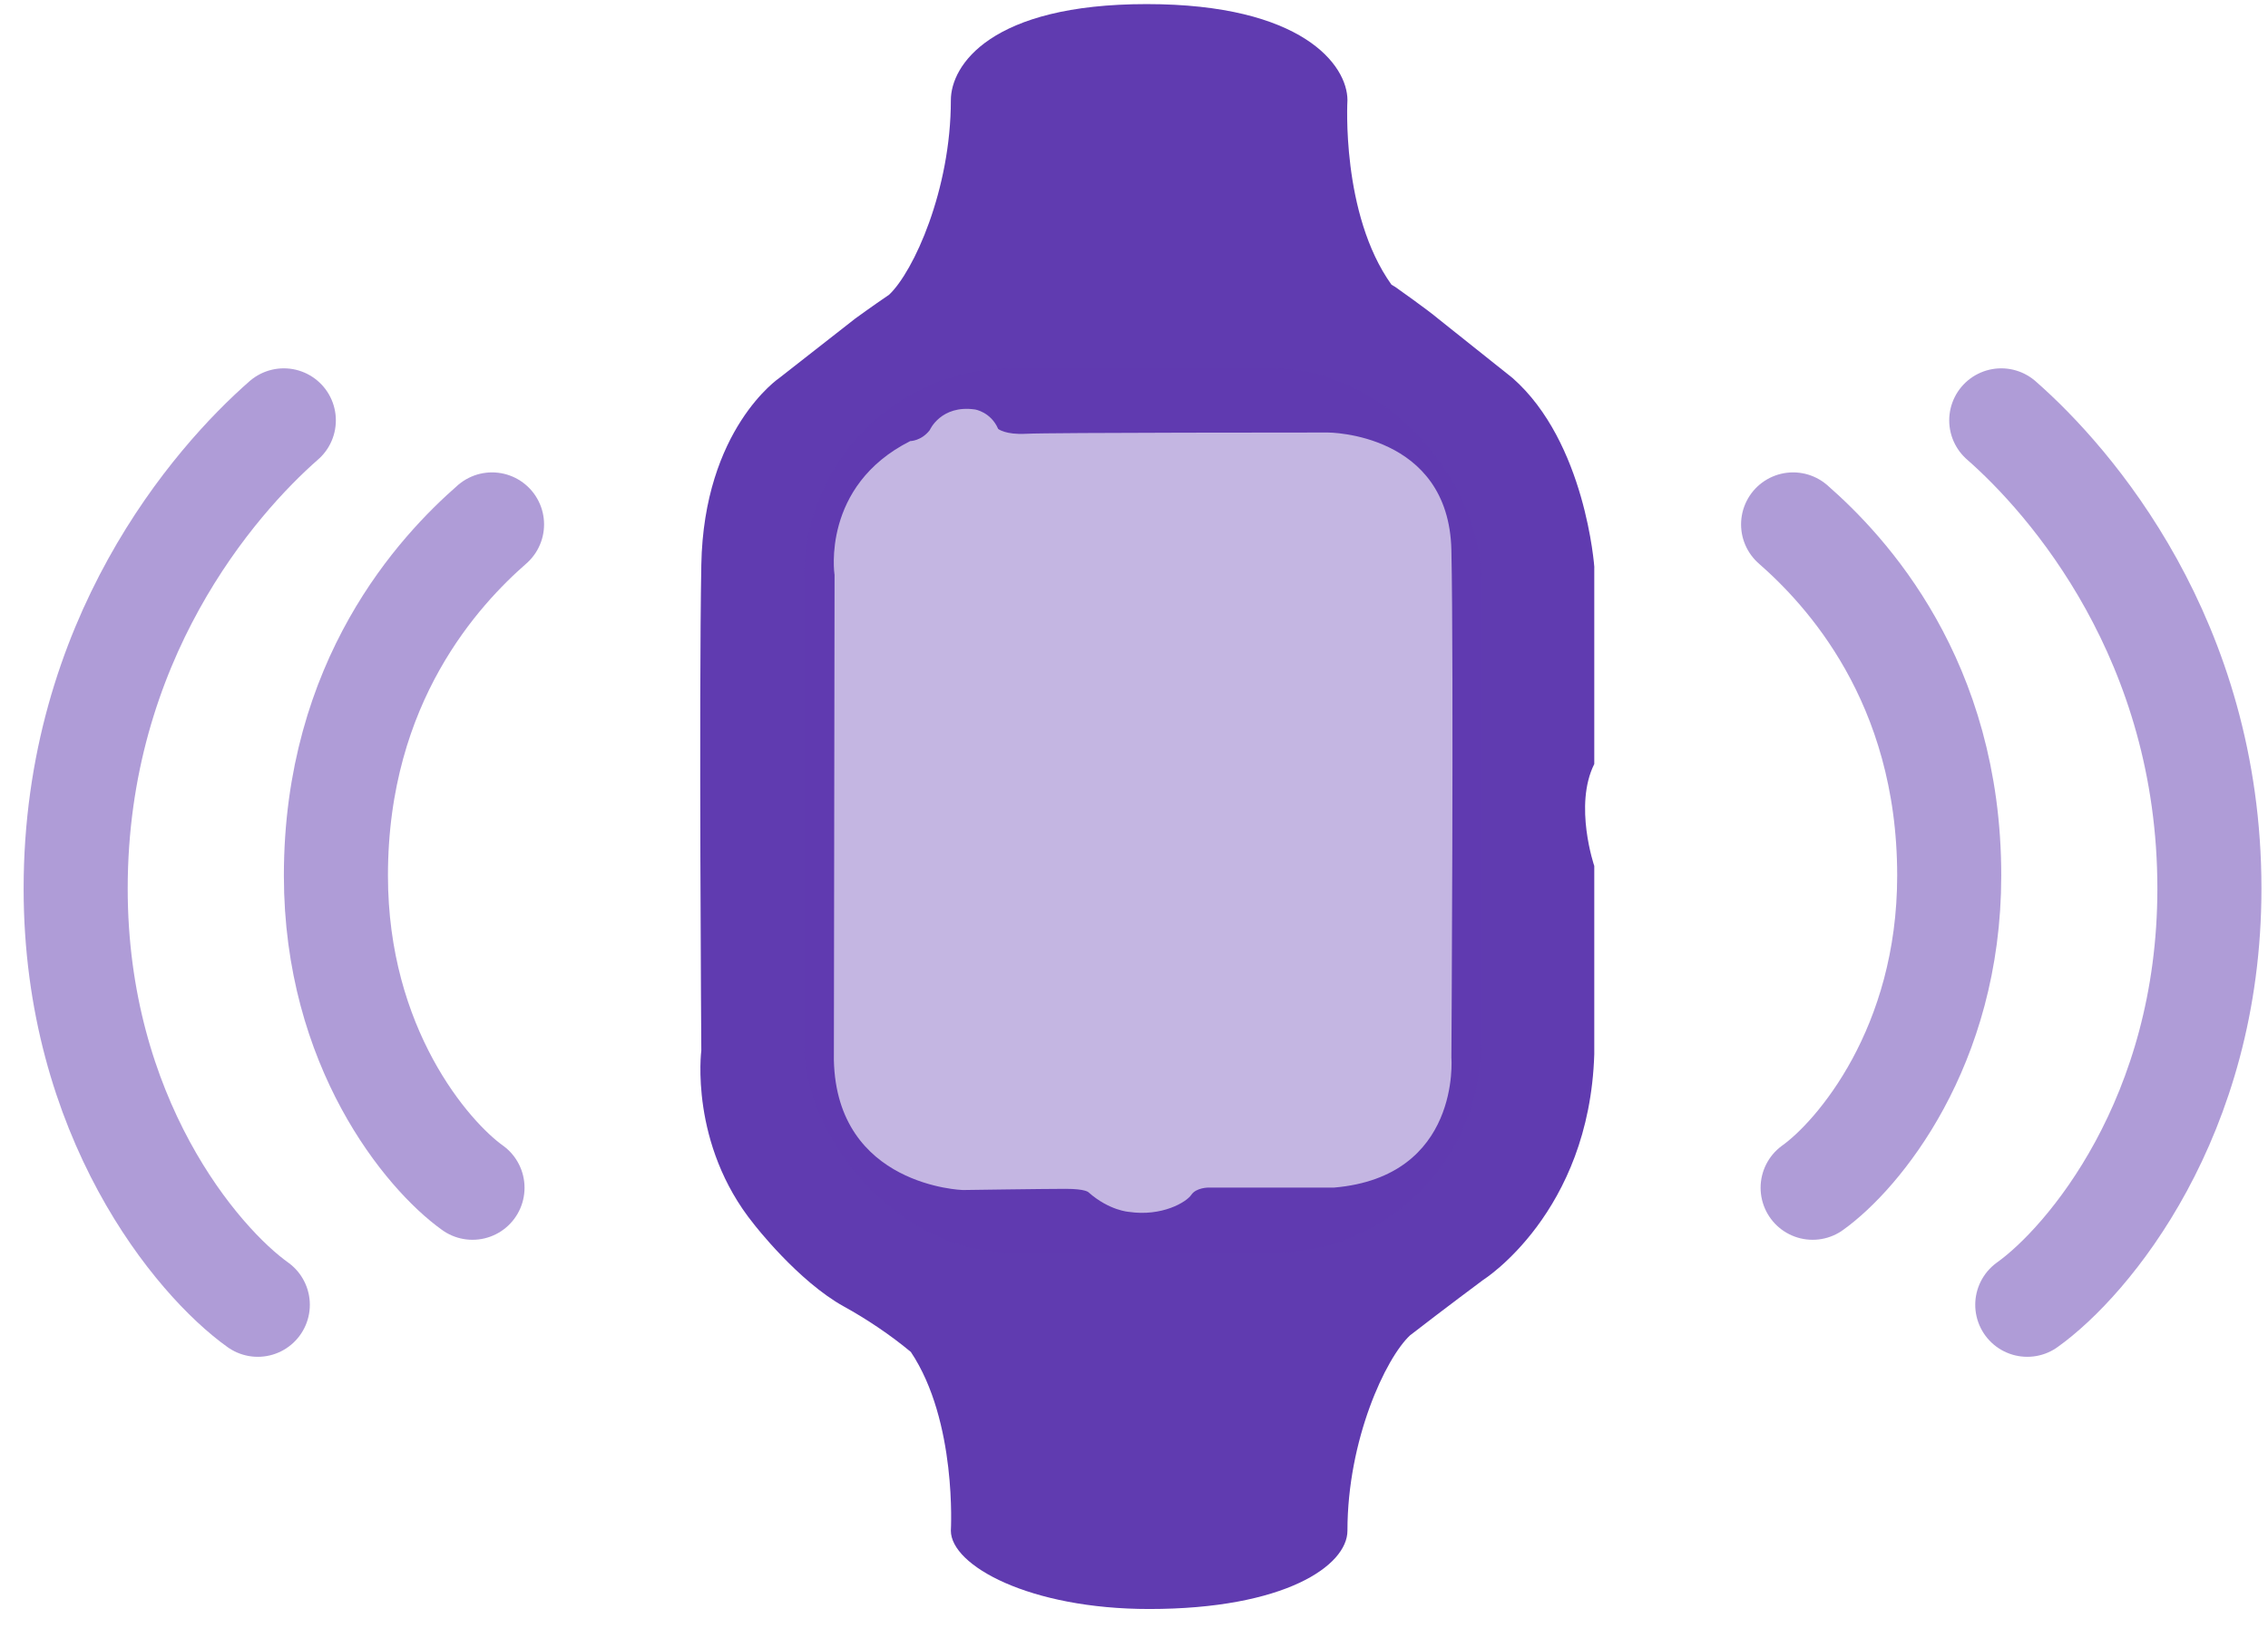 <svg width="36" height="26" viewBox="0 0 36 26" fill="none" xmlns="http://www.w3.org/2000/svg">
<path opacity="0.5" d="M31.766 6.674C32.867 7.638 35.07 10.162 35.07 14.108C35.07 17.743 33.143 20.028 32.179 20.716" stroke="#603BB0" stroke-width="1.652" stroke-linecap="round"/>
<path opacity="0.5" d="M4.505 6.674C3.404 7.638 1.201 10.162 1.201 14.108C1.201 17.743 3.128 20.028 4.092 20.716" stroke="#603BB0" stroke-width="1.652" stroke-linecap="round"/>
<path opacity="0.5" d="M28.462 8.326C29.288 9.049 30.94 10.804 30.94 13.902C30.94 16.628 29.494 18.342 28.772 18.858" stroke="#603BB0" stroke-width="1.652" stroke-linecap="round"/>
<path opacity="0.5" d="M7.81 8.326C6.984 9.049 5.332 10.804 5.332 13.902C5.332 16.628 6.778 18.342 7.5 18.858" stroke="#603BB0" stroke-width="1.652" stroke-linecap="round"/>
<path fill-rule="evenodd" clip-rule="evenodd" d="M24.008 6.001C25.171 7.022 25.307 9.007 25.307 9.007H25.306V12.13C24.977 12.786 25.306 13.749 25.306 13.749V16.737C25.228 19.262 23.541 20.322 23.541 20.322C23.541 20.322 22.945 20.765 22.383 21.2C21.994 21.561 21.388 22.861 21.388 24.302C21.388 24.857 20.394 25.546 18.241 25.546C16.344 25.546 15.093 24.857 15.093 24.302C15.093 24.302 15.194 22.566 14.458 21.465C14.134 21.194 13.744 20.935 13.4 20.746C12.664 20.341 11.966 19.435 11.966 19.435C10.938 18.163 11.132 16.679 11.132 16.679C11.132 16.679 11.093 11.127 11.132 8.969C11.171 6.81 12.37 6.001 12.37 6.001L13.575 5.058C13.575 5.058 13.848 4.859 14.113 4.679C14.502 4.312 15.093 3.013 15.093 1.591C15.093 1.036 15.726 0.065 18.201 0.065C20.675 0.065 21.388 1.036 21.388 1.591C21.388 1.591 21.282 3.396 22.087 4.52C22.102 4.529 22.118 4.539 22.134 4.548C22.138 4.55 22.142 4.553 22.146 4.555C22.146 4.555 22.67 4.925 22.825 5.058L24.008 6.001ZM14.448 7.003C13.033 7.716 13.246 9.122 13.246 9.122H13.247L13.236 16.832C13.282 18.836 15.283 18.894 15.283 18.894C15.283 18.894 16.582 18.875 16.912 18.875C17.241 18.875 17.28 18.932 17.28 18.932C17.609 19.222 17.92 19.241 17.92 19.241C18.443 19.318 18.831 19.087 18.909 18.971C18.986 18.855 19.18 18.855 19.18 18.855H21.177C23.193 18.682 23.038 16.793 23.038 16.793C23.038 16.793 23.077 10.607 23.038 8.737C22.999 6.867 21.079 6.867 21.079 6.867C21.079 6.867 16.619 6.867 16.29 6.887C15.961 6.906 15.844 6.81 15.844 6.81C15.728 6.54 15.476 6.501 15.476 6.501C14.933 6.424 14.758 6.829 14.758 6.829C14.623 7.003 14.448 7.003 14.448 7.003Z" fill="#603BB0"/>
<rect x="12.766" y="5.848" width="10.738" height="14.042" rx="3.304" fill="#603BB0" fill-opacity="0.37"/>
</svg>
